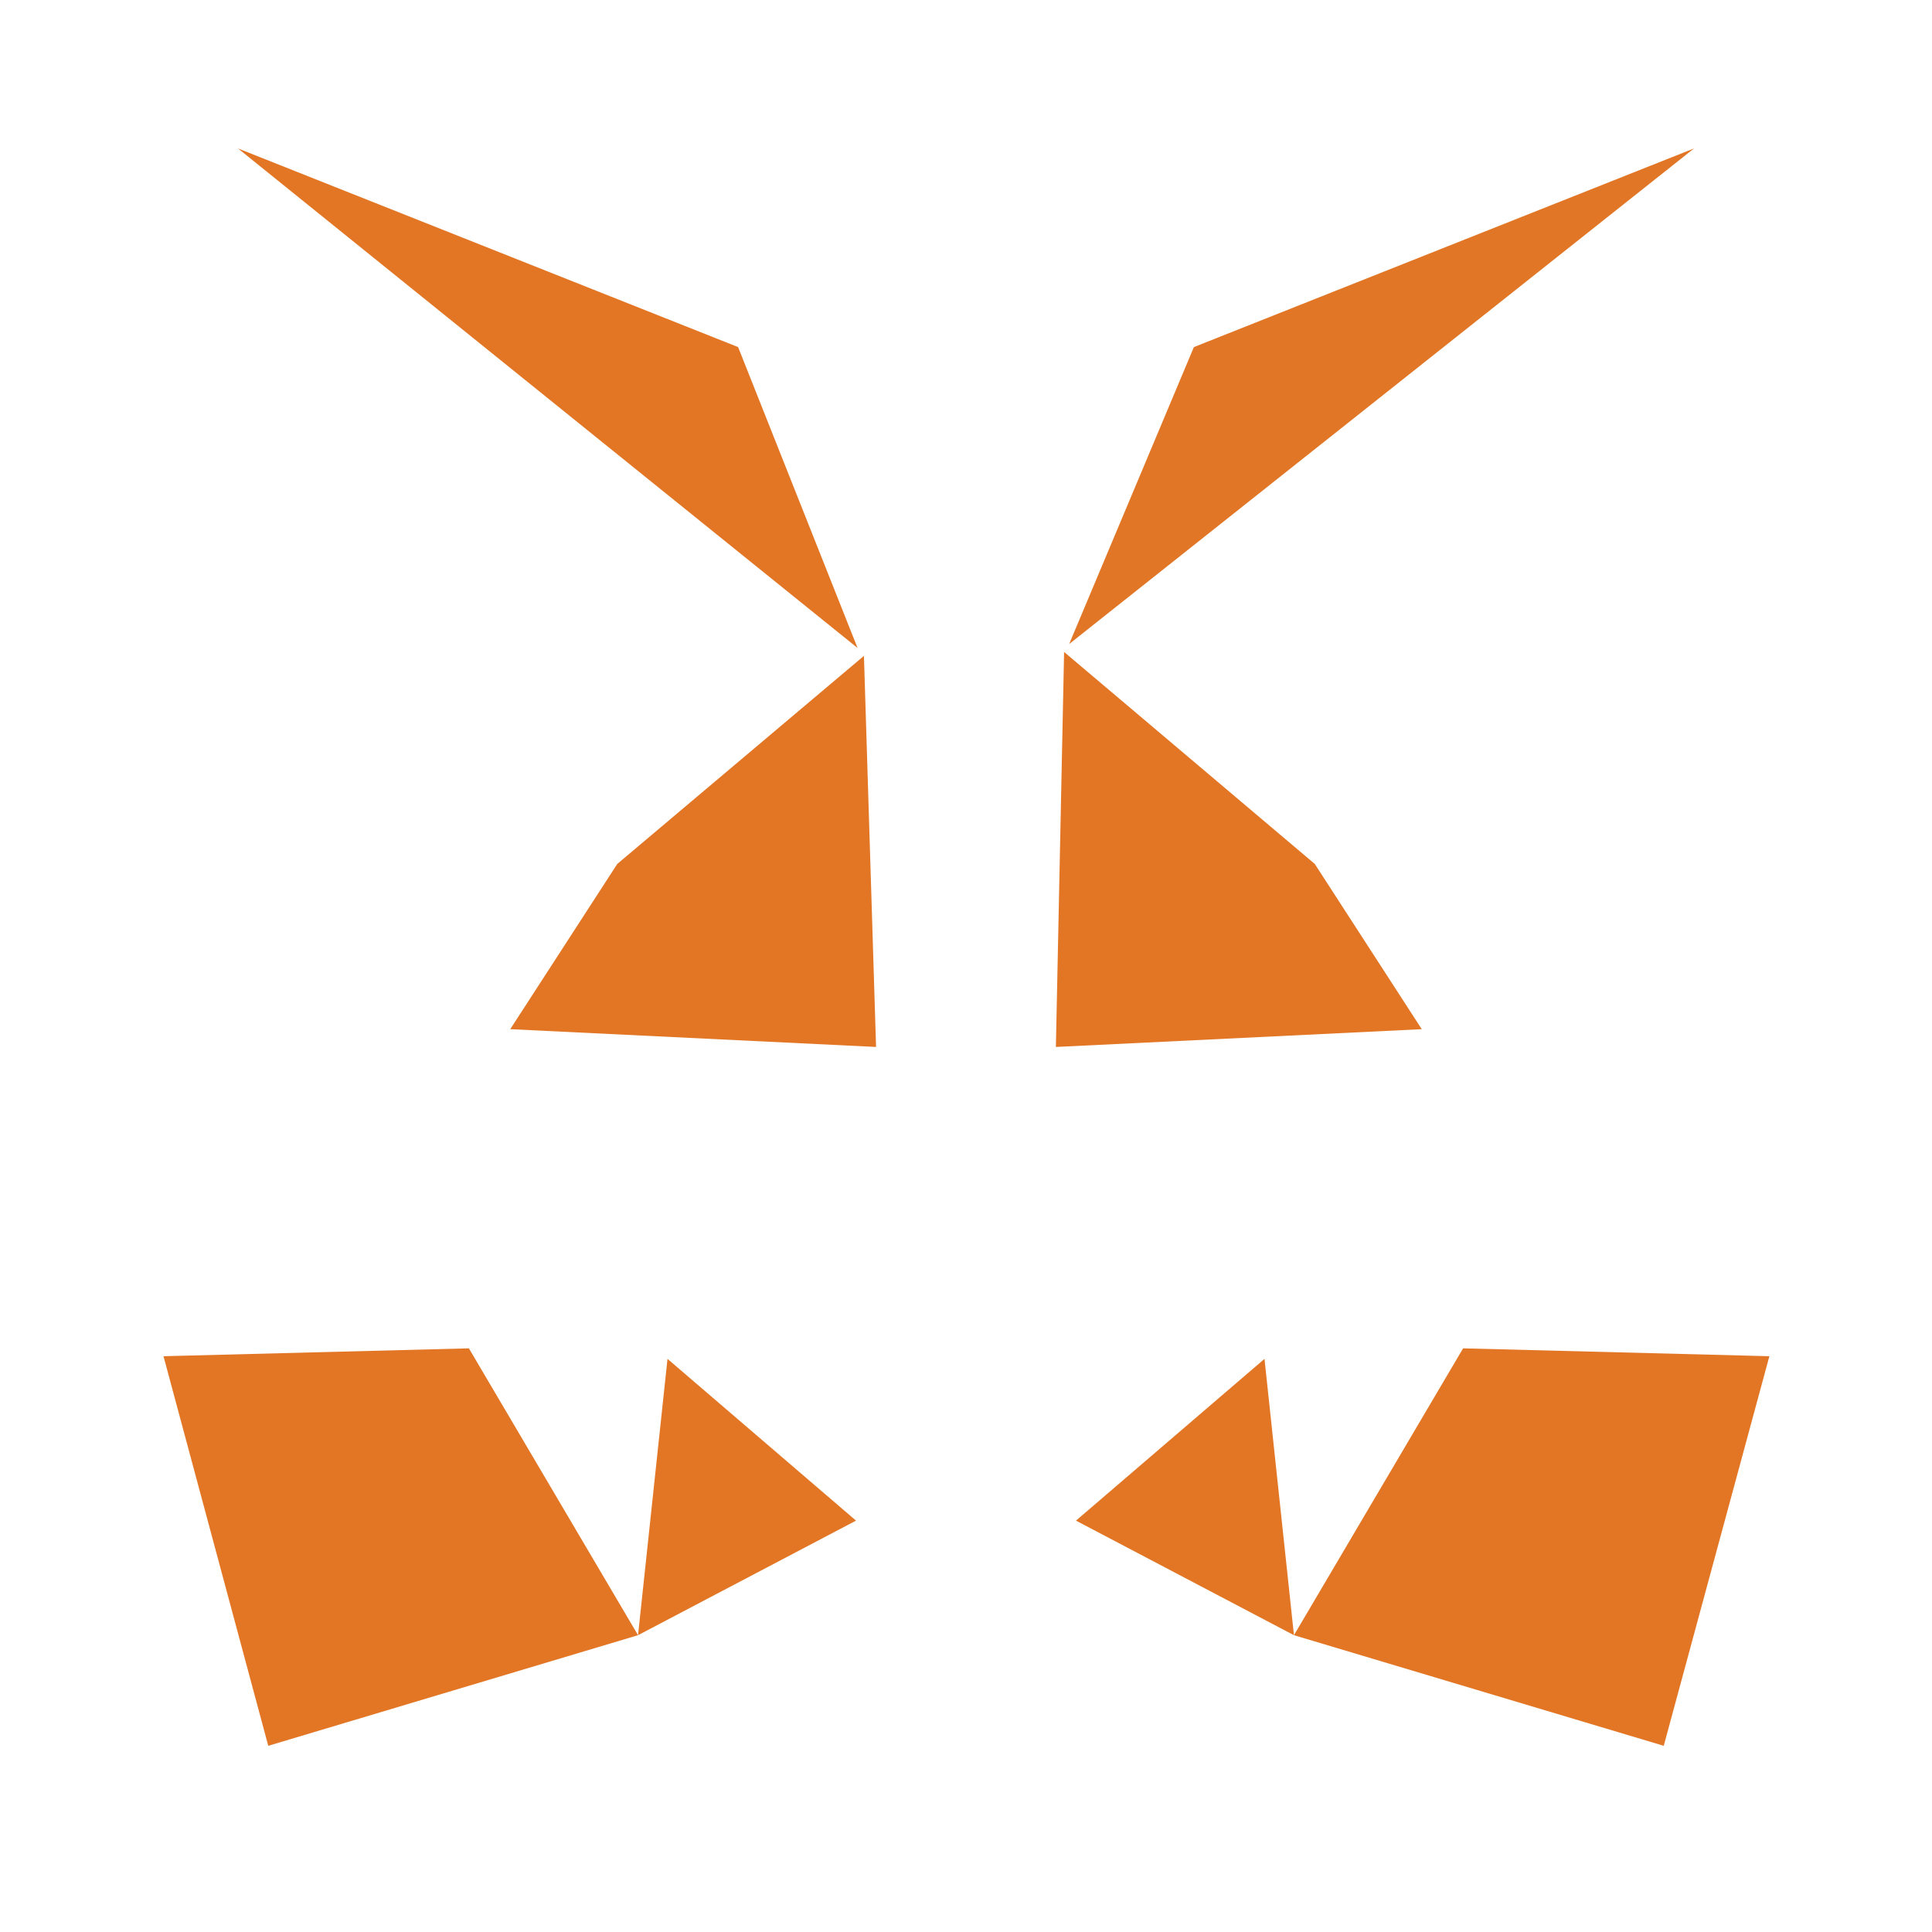 <?xml version="1.0" encoding="UTF-8"?>
<svg width="40" height="40" viewBox="0 0 40 40" xmlns="http://www.w3.org/2000/svg">
    <path d="M35.073 3.073L22.136 13.334L24.718 7.186L35.073 3.073Z" fill="#E17726"/>
    <path d="M4.927 3.073L17.755 13.416L15.282 7.186L4.927 3.073Z" fill="#E27625"/>
    <path d="M30.292 27.916L26.79 33.855L34.446 36.145L36.633 28.079L30.292 27.916Z" fill="#E27625"/>
    <path d="M3.385 28.079L5.554 36.145L13.21 33.855L9.708 27.916L3.385 28.079Z" fill="#E27625"/>
    <path d="M12.78 17.887L10.564 21.308L18.138 21.676L17.887 13.579L12.78 17.887Z" fill="#E27625"/>
    <path d="M27.221 17.887L22.031 13.498L21.861 21.676L29.436 21.308L27.221 17.887Z" fill="#E27625"/>
    <path d="M13.21 33.855L17.723 31.483L13.82 28.134L13.21 33.855Z" fill="#E27625"/>
    <path d="M22.277 31.483L26.79 33.855L26.18 28.134L22.277 31.483Z" fill="#E27625"/>
</svg>
